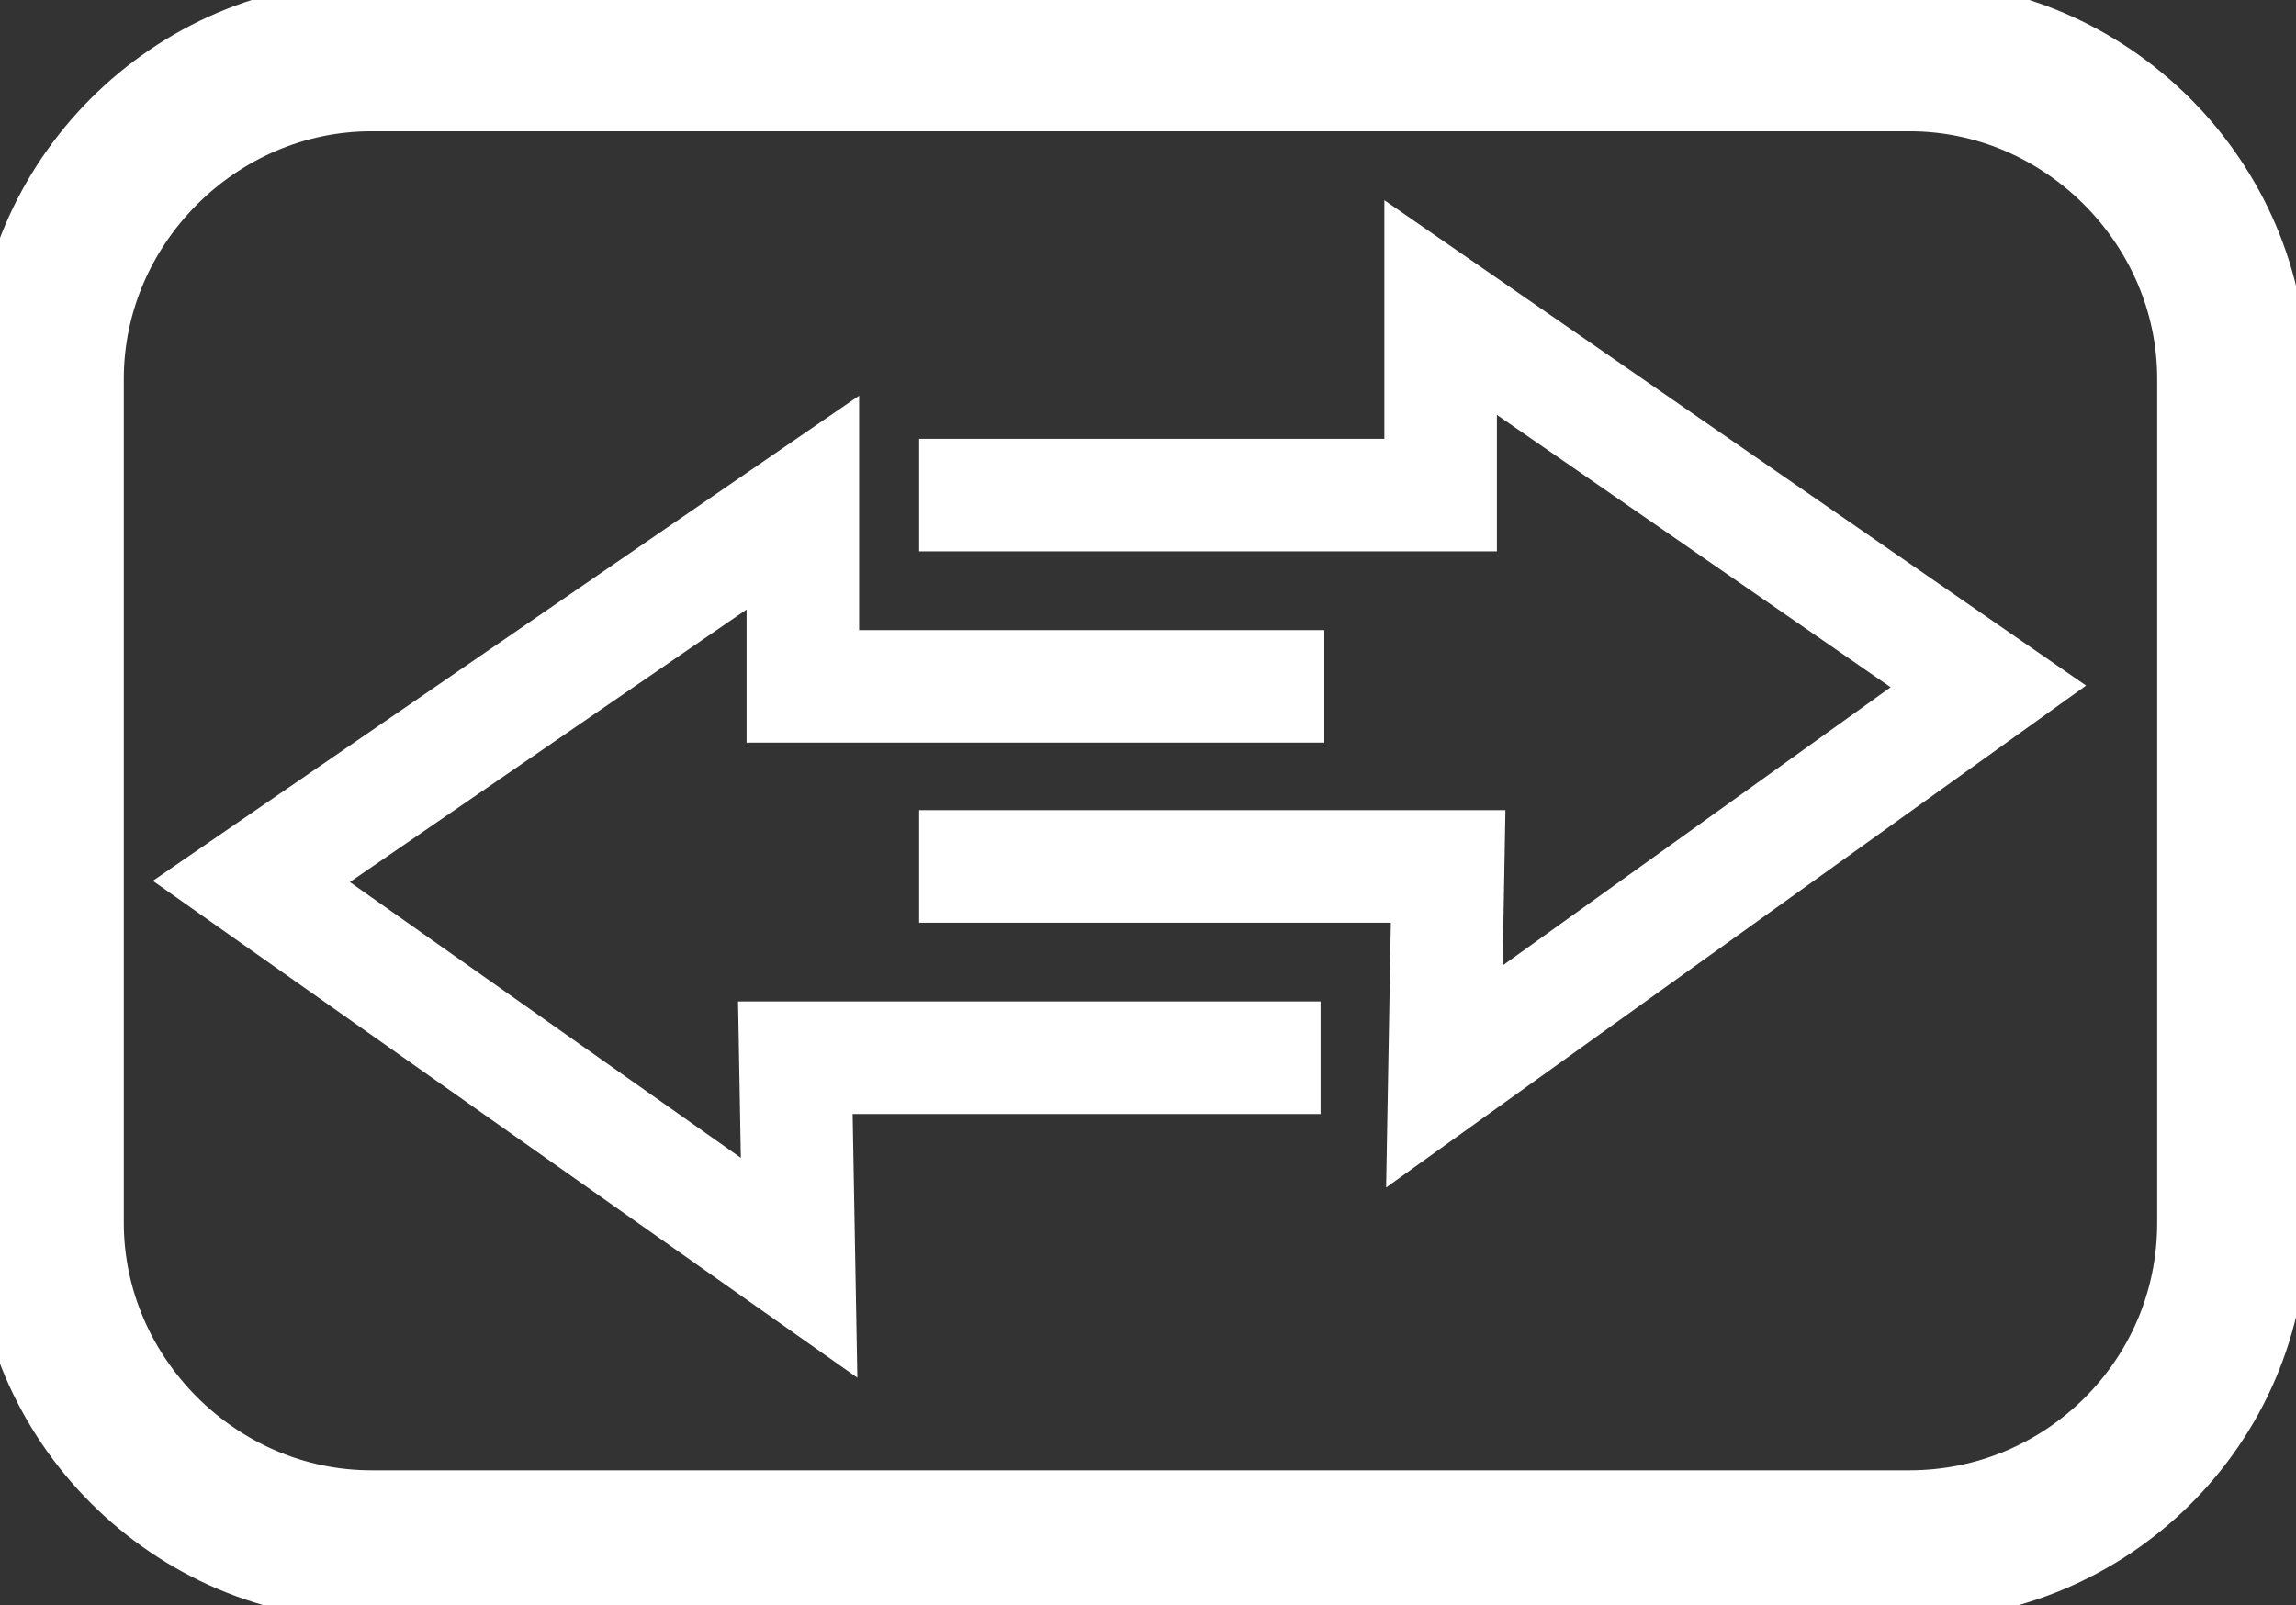 <?xml version="1.0" encoding="utf-8"?>
<!-- Generator: Adobe Illustrator 22.1.0, SVG Export Plug-In . SVG Version: 6.00 Build 0)  -->
<svg version="1.1" id="Layer_1" xmlns="http://www.w3.org/2000/svg" xmlns:xlink="http://www.w3.org/1999/xlink" x="0px" y="0px"
	 viewBox="0 0 61.2 42.8" style="enable-background:new 0 0 61.2 42.8;" xml:space="preserve">
<rect x="0" y="0" width="61.2" height="42.8" fill="#333333" stroke="none"/>
<style type="text/css">
	.st0{fill:none;stroke:#FFFFFF;stroke-width:3;}
	.st1{fill:none;stroke:#FFFFFF;stroke-width:4;}
</style>
<title>Untitled</title>
<desc>Created with Sketch.</desc>
<g id="Page-1">
	<polyline id="Path-2-Copy" class="st0" points="35.3,18.3 21.4,18.3 21.4,13.4 6.7,23.5 21.3,33.8 21.2,28.2 35.2,28.2 	"/>
	<g id="Page-1_1_">
		<polyline id="Path-2-Copy_1_" class="st0" points="24.5,23.1 38.6,23.1 38.5,28.7 53,18.3 38.4,8.2 38.4,13.2 24.5,13.2 		"/>
	</g>
</g>
<path class="st1" d="M50.9,41.2h-41c-4.7,0-8.6-3.9-8.6-8.6V10.1c0-4.7,3.9-8.6,8.6-8.6h41c4.7,0,8.6,3.9,8.6,8.6v22.5
	C59.5,37.4,55.6,41.2,50.9,41.2z"/>
</svg>
